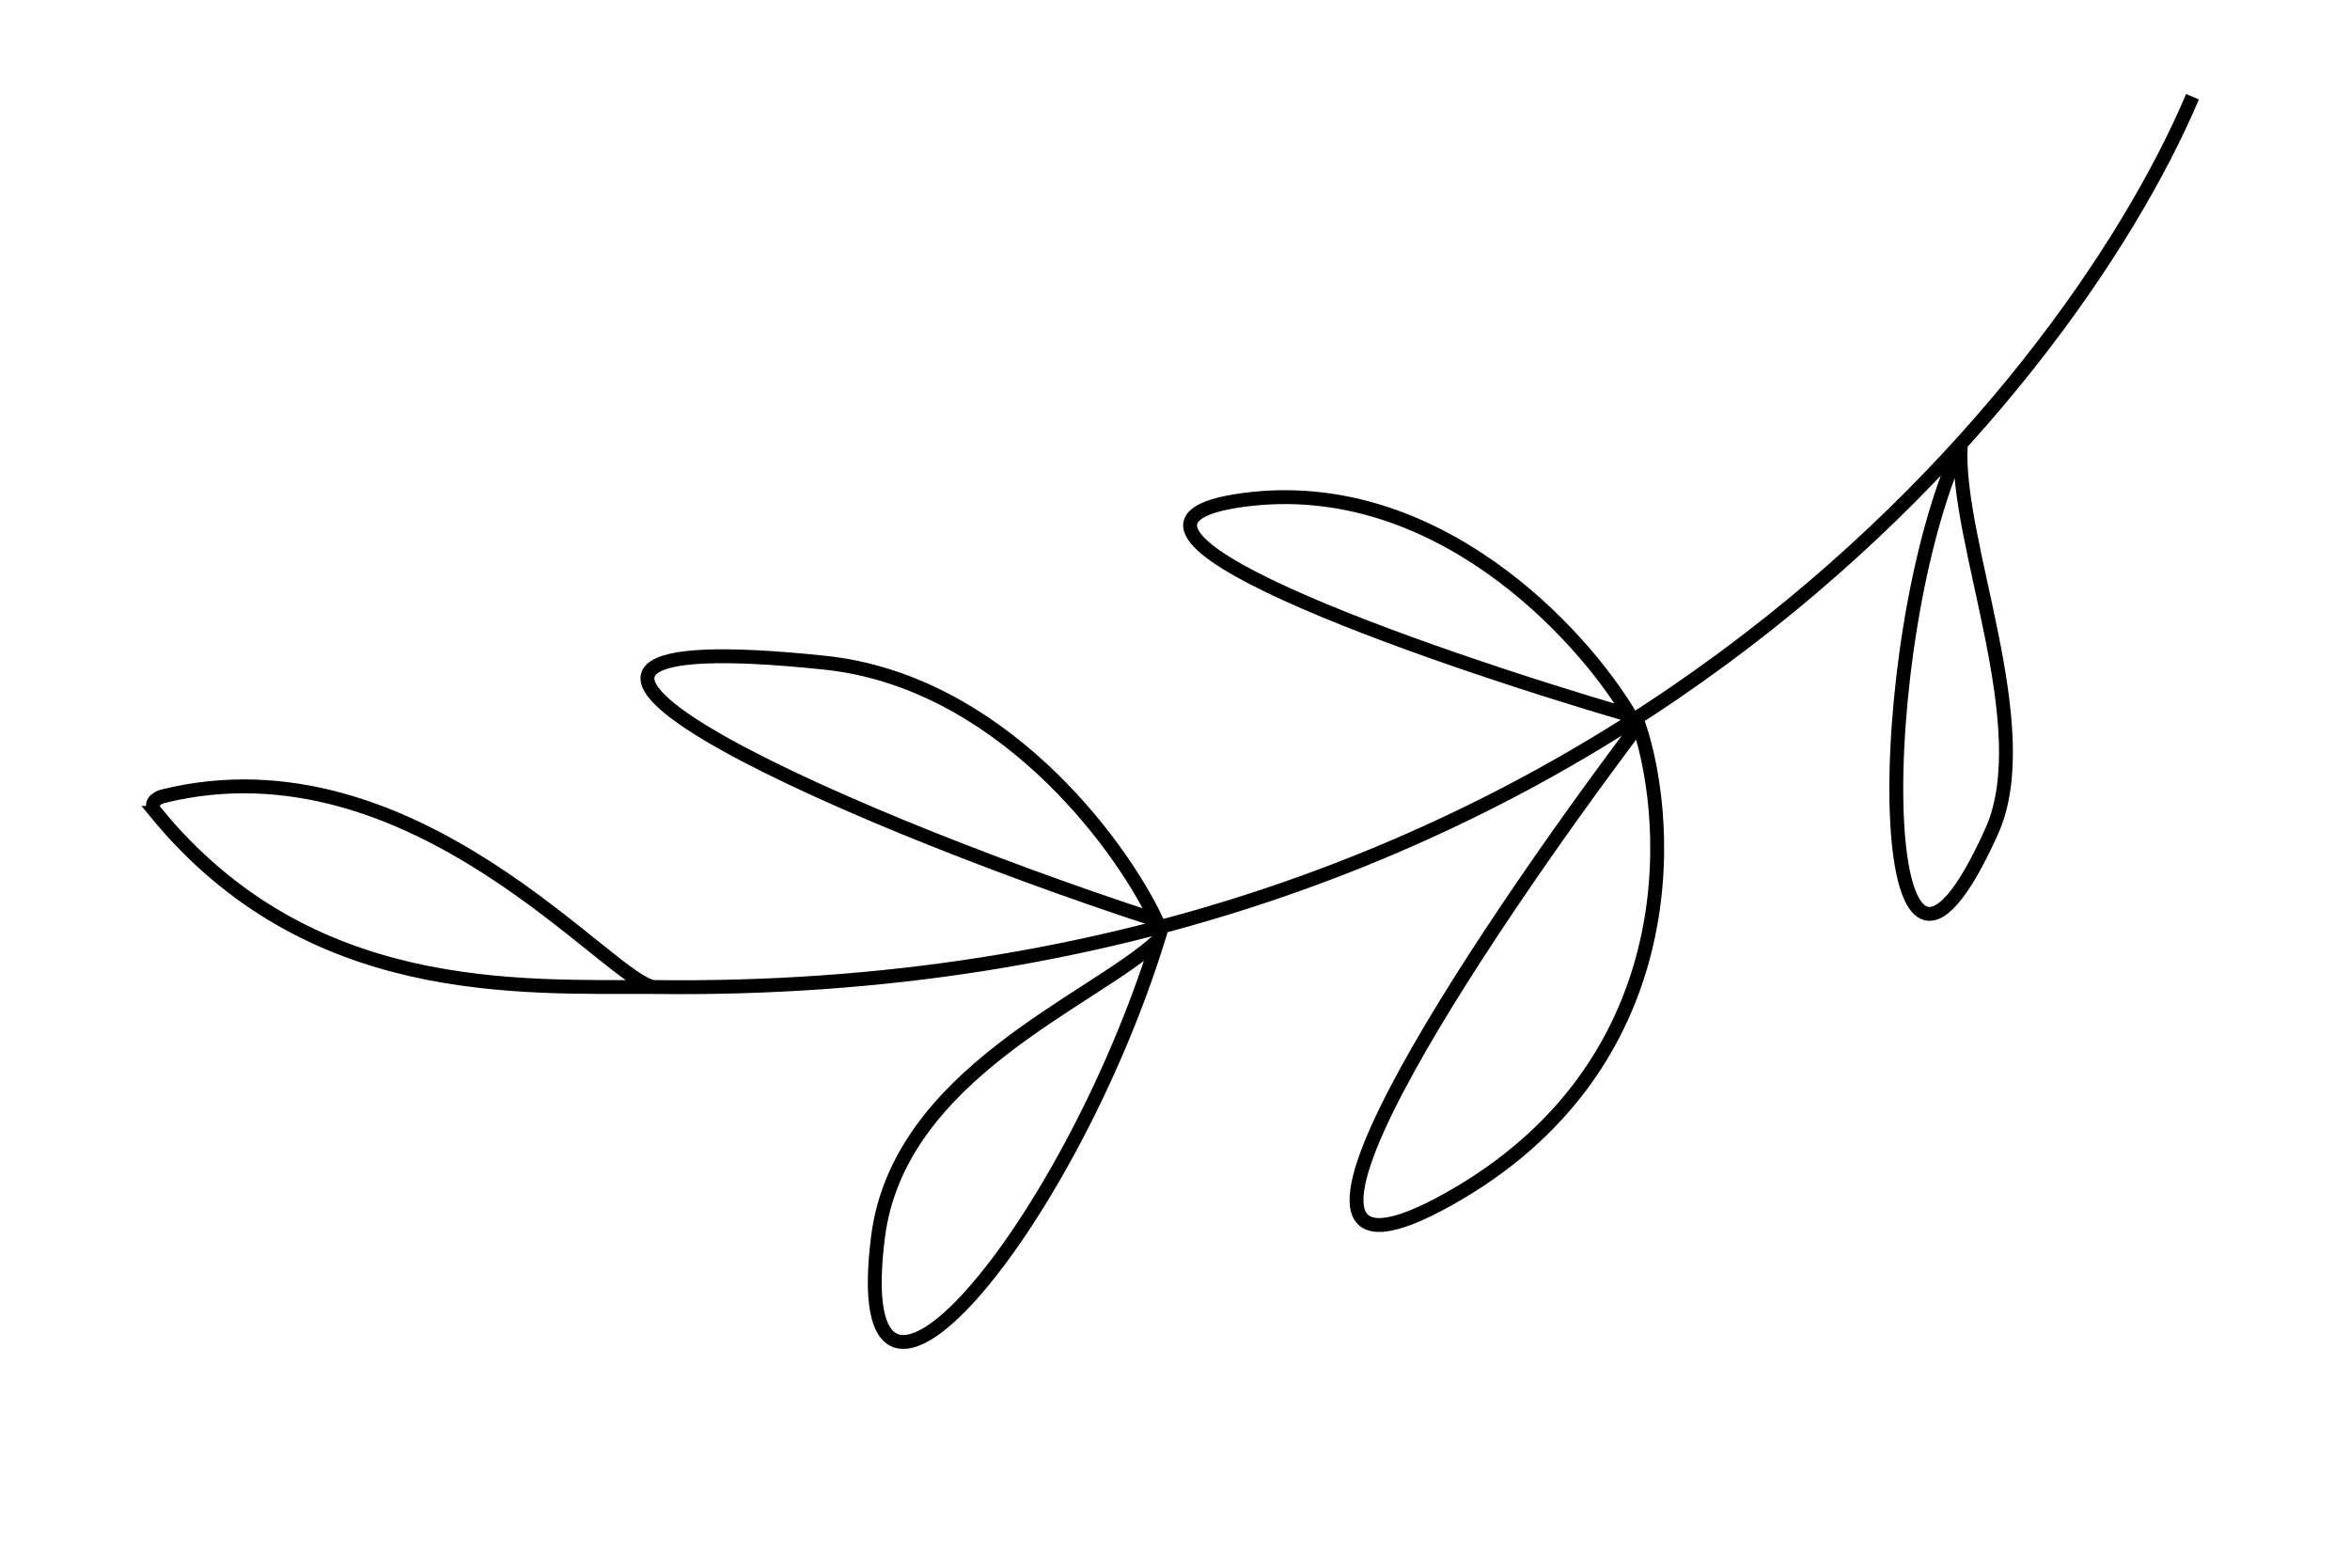 <svg width="508" height="339" fill="none" xmlns="http://www.w3.org/2000/svg"><g clip-path="url(#clip0)" stroke="#000" stroke-width="3"><path d="M423.854 96.219c-1.256 20.889 16.826 60.985 6.669 83.529-26.137 58.015-26.309-40.711-6.669-83.53zm-69.601 60.414c7.421 22.321 9.621 74.067-40.946 102.476-50.567 28.409 6.228-56.481 40.946-102.476zm-1.867-1.99c-10.595-17.833-42.142-52.118-83.567-46.587-41.426 5.53 38.451 33.362 83.567 46.587zm-102.409 44.253c-8.255-17.357-34.239-51.72-71.664-55.644-90.653-9.503-1.651 31.681 71.664 55.644zm223.98-177.99c-27.654 65.18-132.841 194.921-332.352 192.45M33.75 175.705c33.008 40.184 78.211 37.532 107.852 37.651-8.975.002-51.856-54.763-106.423-41.225-1.211.324-3.193 1.493-1.428 3.574z"/><path d="M250.288 203.293c-14.202 13.104-56.032 28.854-60.484 64.058-7.07 55.897 40.829-1.254 60.484-64.058z"/></g><defs><clipPath id="clip0"><path fill="#fff" d="M0 0h508v339H0z"/></clipPath></defs></svg>